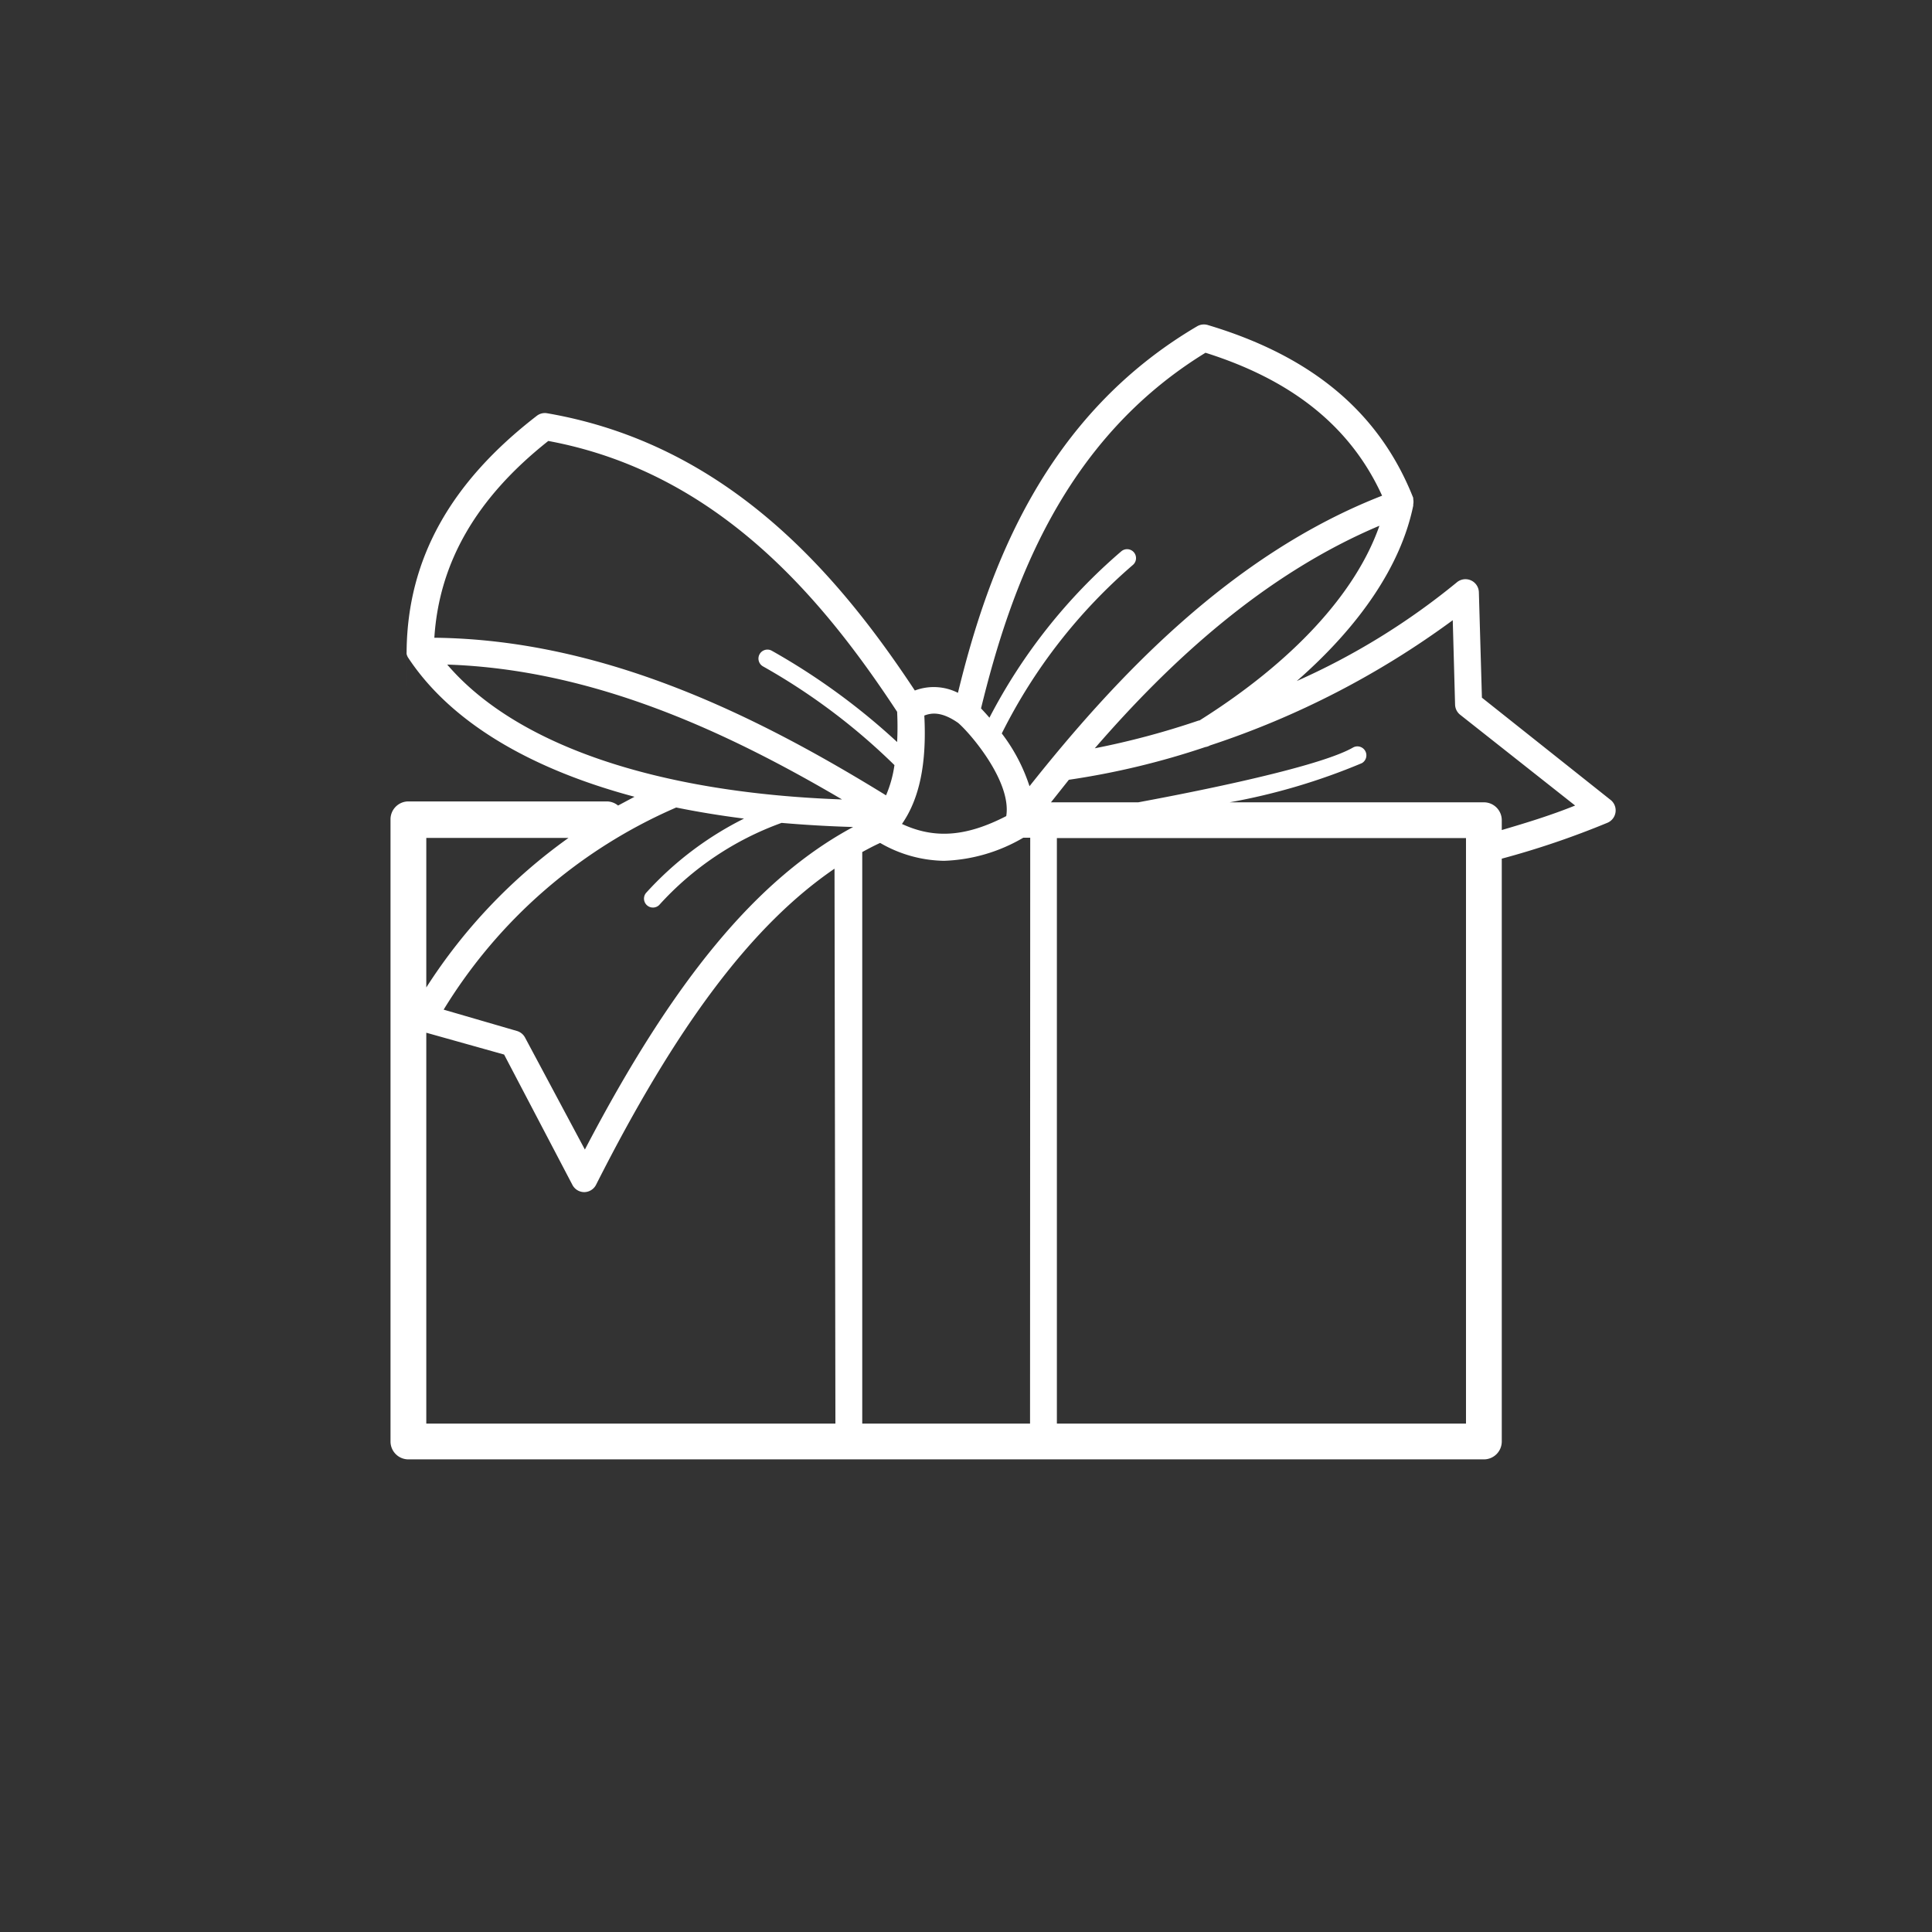 <svg id="ICON" xmlns="http://www.w3.org/2000/svg" viewBox="0 0 108 108"><rect x="0" y="0" width="108" height="108" fill="#333333" stroke="none"/><defs><style>.cls-1{fill:#fff;}</style></defs><title>Icon_RH_objects_giftbox_RGB_White</title><path class="cls-1" d="M90 44.69L82.84 39l-.17-5.89a.75.75 0 0 0-1.24-.55 39.16 39.16 0 0 1-8.94 5.51C76 35 78.31 31.63 79 28.27a.69.69 0 0 0 0-.07.78.78 0 0 0 0-.3v-.07c-1.88-4.75-5.63-7.91-11.48-9.66a.75.75 0 0 0-.6.07c-8.5 5-11.66 13.45-13.37 20.49a3 3 0 0 0-2.41-.13c-4.23-6.4-10.4-13.75-20.56-15.5a.74.74 0 0 0-.58.15c-4.83 3.73-7.21 8-7.27 13.13s0 0 0 .06a.73.73 0 0 0 0 .12.72.72 0 0 0 .07.18c2.34 3.57 6.75 6.22 12.67 7.8l-.92.49a1 1 0 0 0-.62-.23h-11.1a1 1 0 0 0-1 1v34.78a1 1 0 0 0 1 1h60.12a1 1 0 0 0 1-1V48a48 48 0 0 0 5.89-2 .75.75 0 0 0 .16-1.31zm-23-4.41a44.86 44.86 0 0 1-5.8 1.55c4.2-4.85 9.45-9.71 15.91-12.44-1.32 3.78-4.85 7.61-10.05 10.88zm.36-20.57c4.9 1.54 8.15 4.16 9.9 8C68.82 31 62.38 37.86 57.55 43.95A9.85 9.85 0 0 0 56 41a30.24 30.24 0 0 1 7.33-9.42.5.5 0 1 0-.65-.76 31.05 31.05 0 0 0-7.37 9.3c-.17-.2-.33-.37-.47-.52 1.65-6.74 4.55-14.99 12.58-19.9zM51.67 40c.43-.17 1-.21 1.89.41.66.56 3 3.27 2.69 5.21-2.23 1.15-4 1.29-5.83.44.98-1.41 1.39-3.38 1.25-6.06zm-27.39-4.35c.27-4.2 2.34-7.81 6.37-11 9.6 1.78 15.46 9 19.5 15.14a16.8 16.8 0 0 1 0 1.69 37.17 37.17 0 0 0-7-5.1.5.5 0 1 0-.5.87A35 35 0 0 1 50 42.77a6.58 6.58 0 0 1-.47 1.69c-7.11-4.38-15.71-8.71-25.25-8.81zm.72 1.5c8.18.27 15.64 3.76 22.07 7.54-10.38-.37-18.23-3.05-22.07-7.54zm-1.17 9.69h7.95a30.36 30.36 0 0 0-7.95 8.36zM46.7 79.58H23.83V57.73l4.35 1.22L32 66.24a.75.75 0 0 0 .66.4.75.75 0 0 0 .66-.41c4.51-8.92 8.72-14.52 13.33-17.67zm-14-15.31L29.35 58a.75.75 0 0 0-.46-.37l-4.09-1.19a28.51 28.51 0 0 1 13-11.3q1.82.37 3.79.62a18.58 18.58 0 0 0-5.48 4.16.5.5 0 0 0 .74.67A17 17 0 0 1 43.69 46c1.28.11 2.61.19 4 .23-5.36 2.88-10.04 8.54-15 18.04zm24.88 15.31H48.2V47.63c.33-.18.65-.35 1-.51a7.32 7.32 0 0 0 3.57 1 9.36 9.36 0 0 0 4.43-1.29h.39zm24.37 0H59.08V46.85h22.87zm2-33.18v-.55a1 1 0 0 0-1-1H68.74a35.08 35.08 0 0 0 7.39-2.19.5.5 0 1 0-.5-.87c-2.18 1.25-10.77 2.83-12 3.06h-4.88l1-1.26a43.73 43.73 0 0 0 7.63-1.83.74.74 0 0 0 .26-.09 48.44 48.44 0 0 0 13.57-7l.13 4.72a.75.75 0 0 0 .29.57l6.42 5.07c-1.36.55-2.74.97-4.1 1.37z"/></svg>